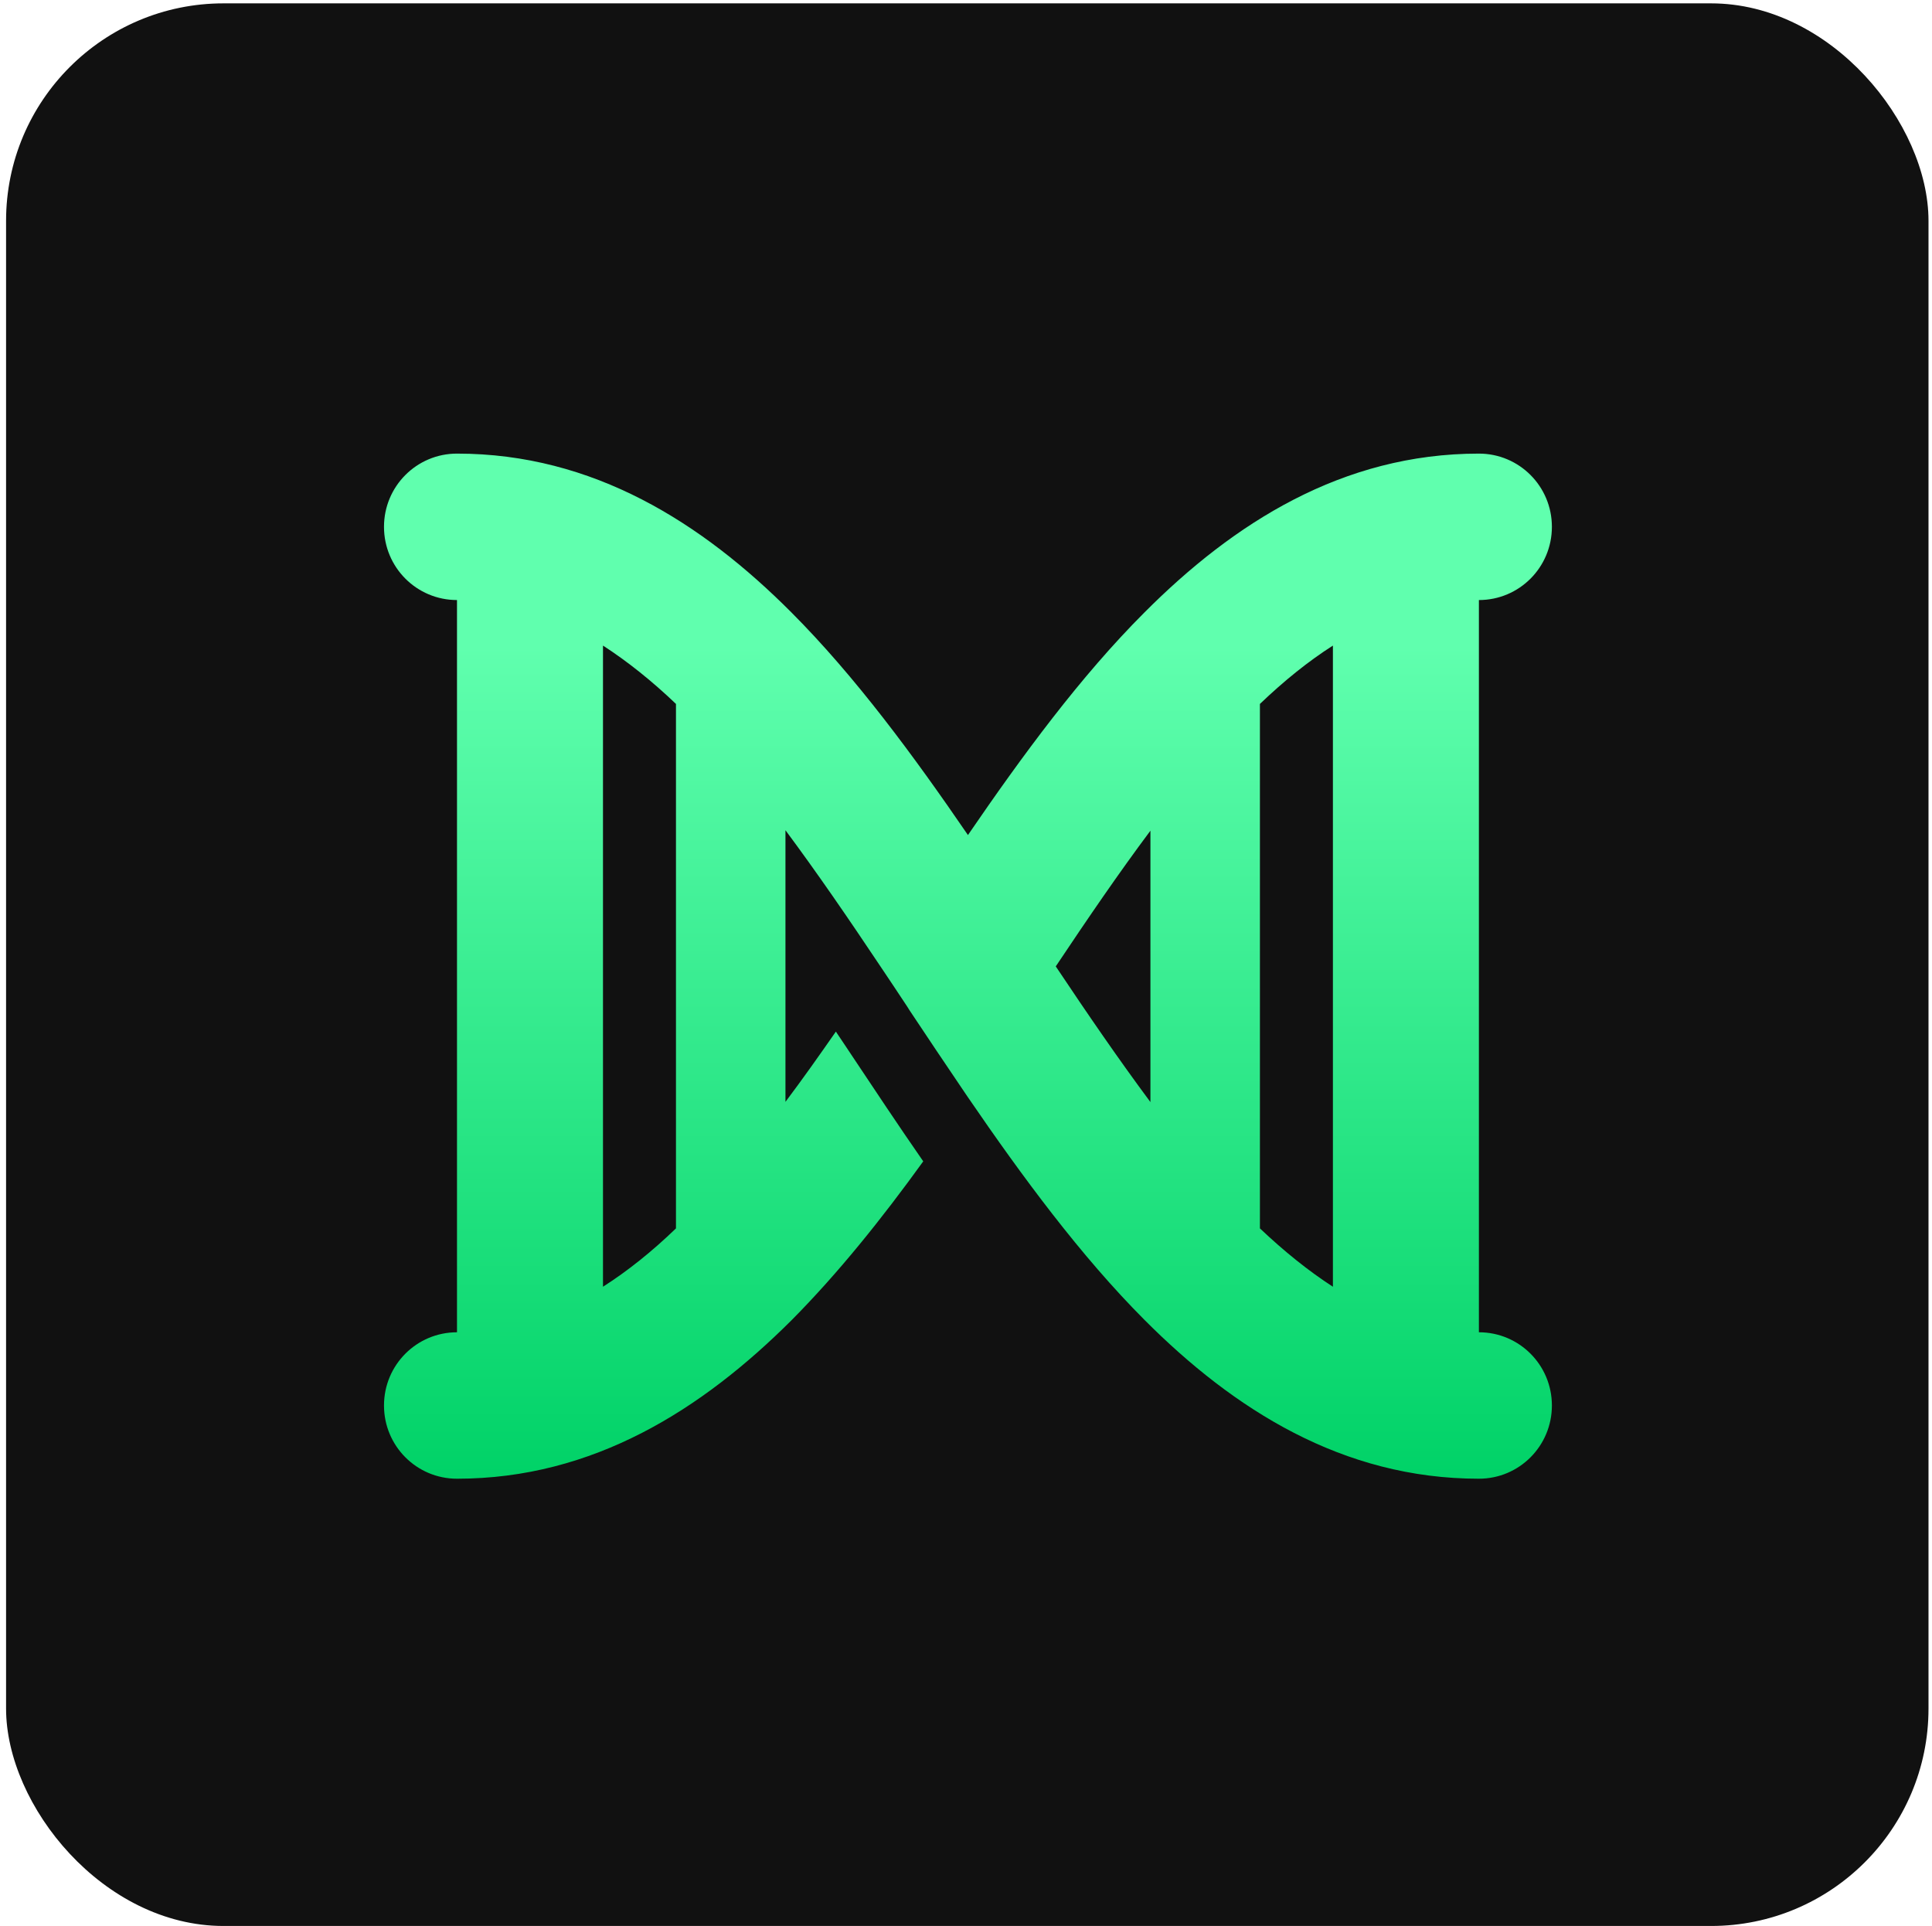 <svg width="311" height="310" viewBox="0 0 311 310" fill="none" xmlns="http://www.w3.org/2000/svg">
<rect x="0.978" y="0.541" width="309.459" height="309.459" rx="35" fill="#111111"/>
<path d="M249.813 226.225C249.813 232.744 244.563 238.011 238.063 238.011C216.106 238.011 198.591 226.851 184.234 212.451C173.953 202.138 164.589 189.432 155.813 176.615L155.189 175.694C152.215 171.311 149.278 166.928 146.413 162.619L146.046 162.03C144.578 159.82 143.146 157.647 141.677 155.474C136.536 147.777 131.506 140.447 126.438 133.634L126.438 177.351C129.156 173.742 131.836 169.948 134.553 166.044L136.279 168.623L137.013 169.727C140.722 175.289 144.578 181.108 148.617 186.927C141.971 196.135 134.921 204.937 127.43 212.488C113.036 226.851 95.521 238.011 73.564 238.011C67.064 238.011 61.813 232.744 61.813 226.225C61.813 219.706 67.064 214.44 73.564 214.44L73.564 96.582C67.064 96.582 61.813 91.316 61.813 84.797C61.813 78.278 67.064 73.011 73.564 73.011C95.521 73.011 113.036 84.171 127.393 98.571C137.674 108.884 147.038 121.59 155.813 134.407C164.589 121.59 173.916 108.884 184.234 98.571C198.591 84.171 216.106 73.011 238.063 73.011C244.563 73.011 249.813 78.278 249.813 84.797C249.813 91.316 244.563 96.582 238.063 96.582L238.063 214.44C244.563 214.44 249.813 219.706 249.813 226.225ZM108.813 197.719L108.813 113.303C104.921 109.584 100.992 106.453 97.064 103.912L97.064 207.11C100.992 204.606 104.921 201.475 108.813 197.719ZM202.813 113.303L202.813 197.719C206.742 201.438 210.635 204.569 214.563 207.11L214.563 103.912C210.635 106.416 206.742 109.547 202.813 113.303ZM185.188 133.707C180.121 140.484 175.091 147.85 169.95 155.548C175.091 163.245 180.121 170.575 185.188 177.388L185.188 133.671L185.188 133.707Z" fill="url(#paint0_linear_325_40)"/>
<defs>
<linearGradient id="paint0_linear_325_40" x1="155.813" y1="103.992" x2="155.813" y2="238.011" gradientUnits="userSpaceOnUse">
<stop stop-color="#60FFAE"/>
<stop offset="1" stop-color="#00D267"/>
</linearGradient>
</defs>
</svg>
